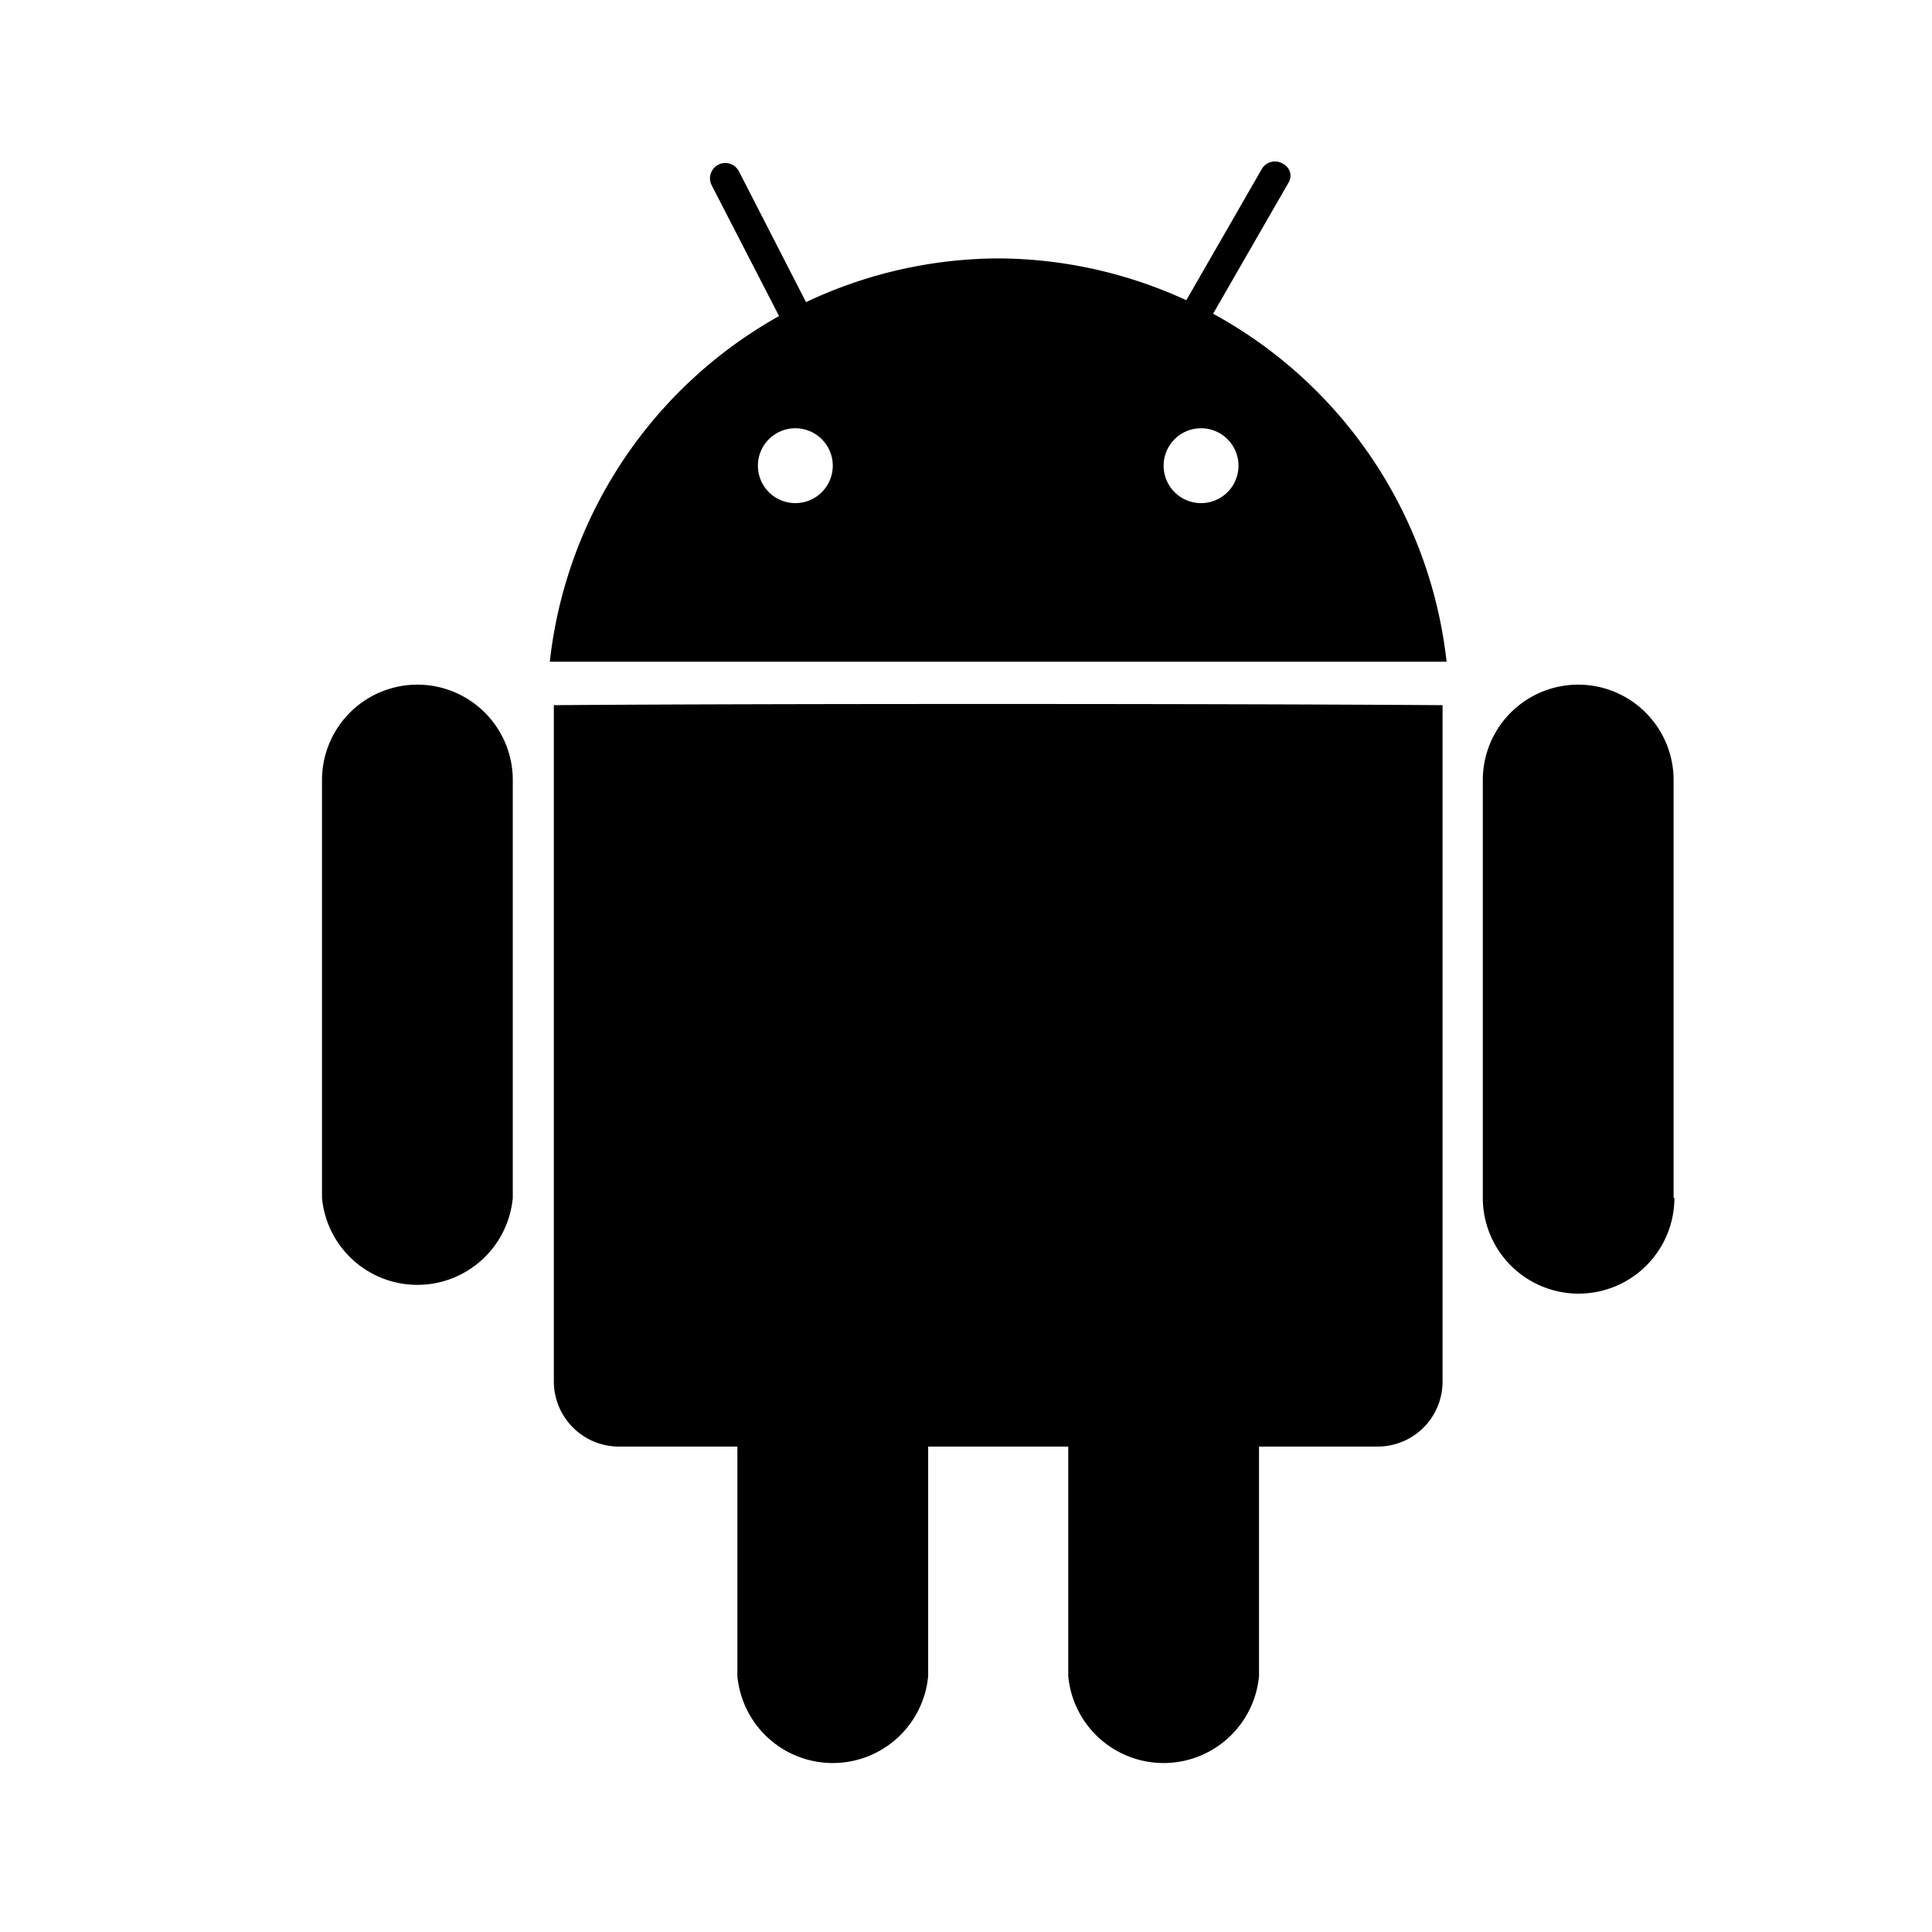 <svg fill="none" height="24" width="24" xmlns="http://www.w3.org/2000/svg"><g fill="#000"><path d="M17.92 17.16c0 .45-.36.81-.81.81H7.69a.81.81 0 0 1-.81-.81v-8.4c2.47-.02 8.22-.02 11.04 0zM10.37 4.44c.04.1 0 .2-.08.25-.1.05-.21.01-.26-.08L8.84 2.3a.19.19 0 0 1 .34-.17l1.19 2.32zm4.33.1a.19.19 0 0 1-.26.07.19.19 0 0 1-.06-.26l1.3-2.26a.19.19 0 0 1 .25-.06c.1.05.13.16.07.25zm6.1 10.34a1.18 1.18 0 1 1-2.38 0V9.69a1.18 1.18 0 1 1 2.37 0v5.19zm-14.43 0a1.19 1.19 0 0 1-2.37 0V9.69a1.18 1.18 0 1 1 2.37 0z"/><path d="M11.53 20.82a1.19 1.19 0 0 1-2.37 0v-5.2a1.19 1.19 0 1 1 2.37 0zm4.11 0a1.19 1.19 0 0 1-2.37 0v-5.2a1.19 1.19 0 0 1 2.37 0zM12.4 3.21a5.63 5.63 0 0 0-5.57 5.01h11.14a5.63 5.63 0 0 0-5.57-5.01zM9.88 6.25a.46.46 0 1 1 0-.93.46.46 0 0 1 0 .93zm5.04 0a.46.46 0 1 1 0-.93.46.46 0 0 1 0 .93z"/></g></svg>